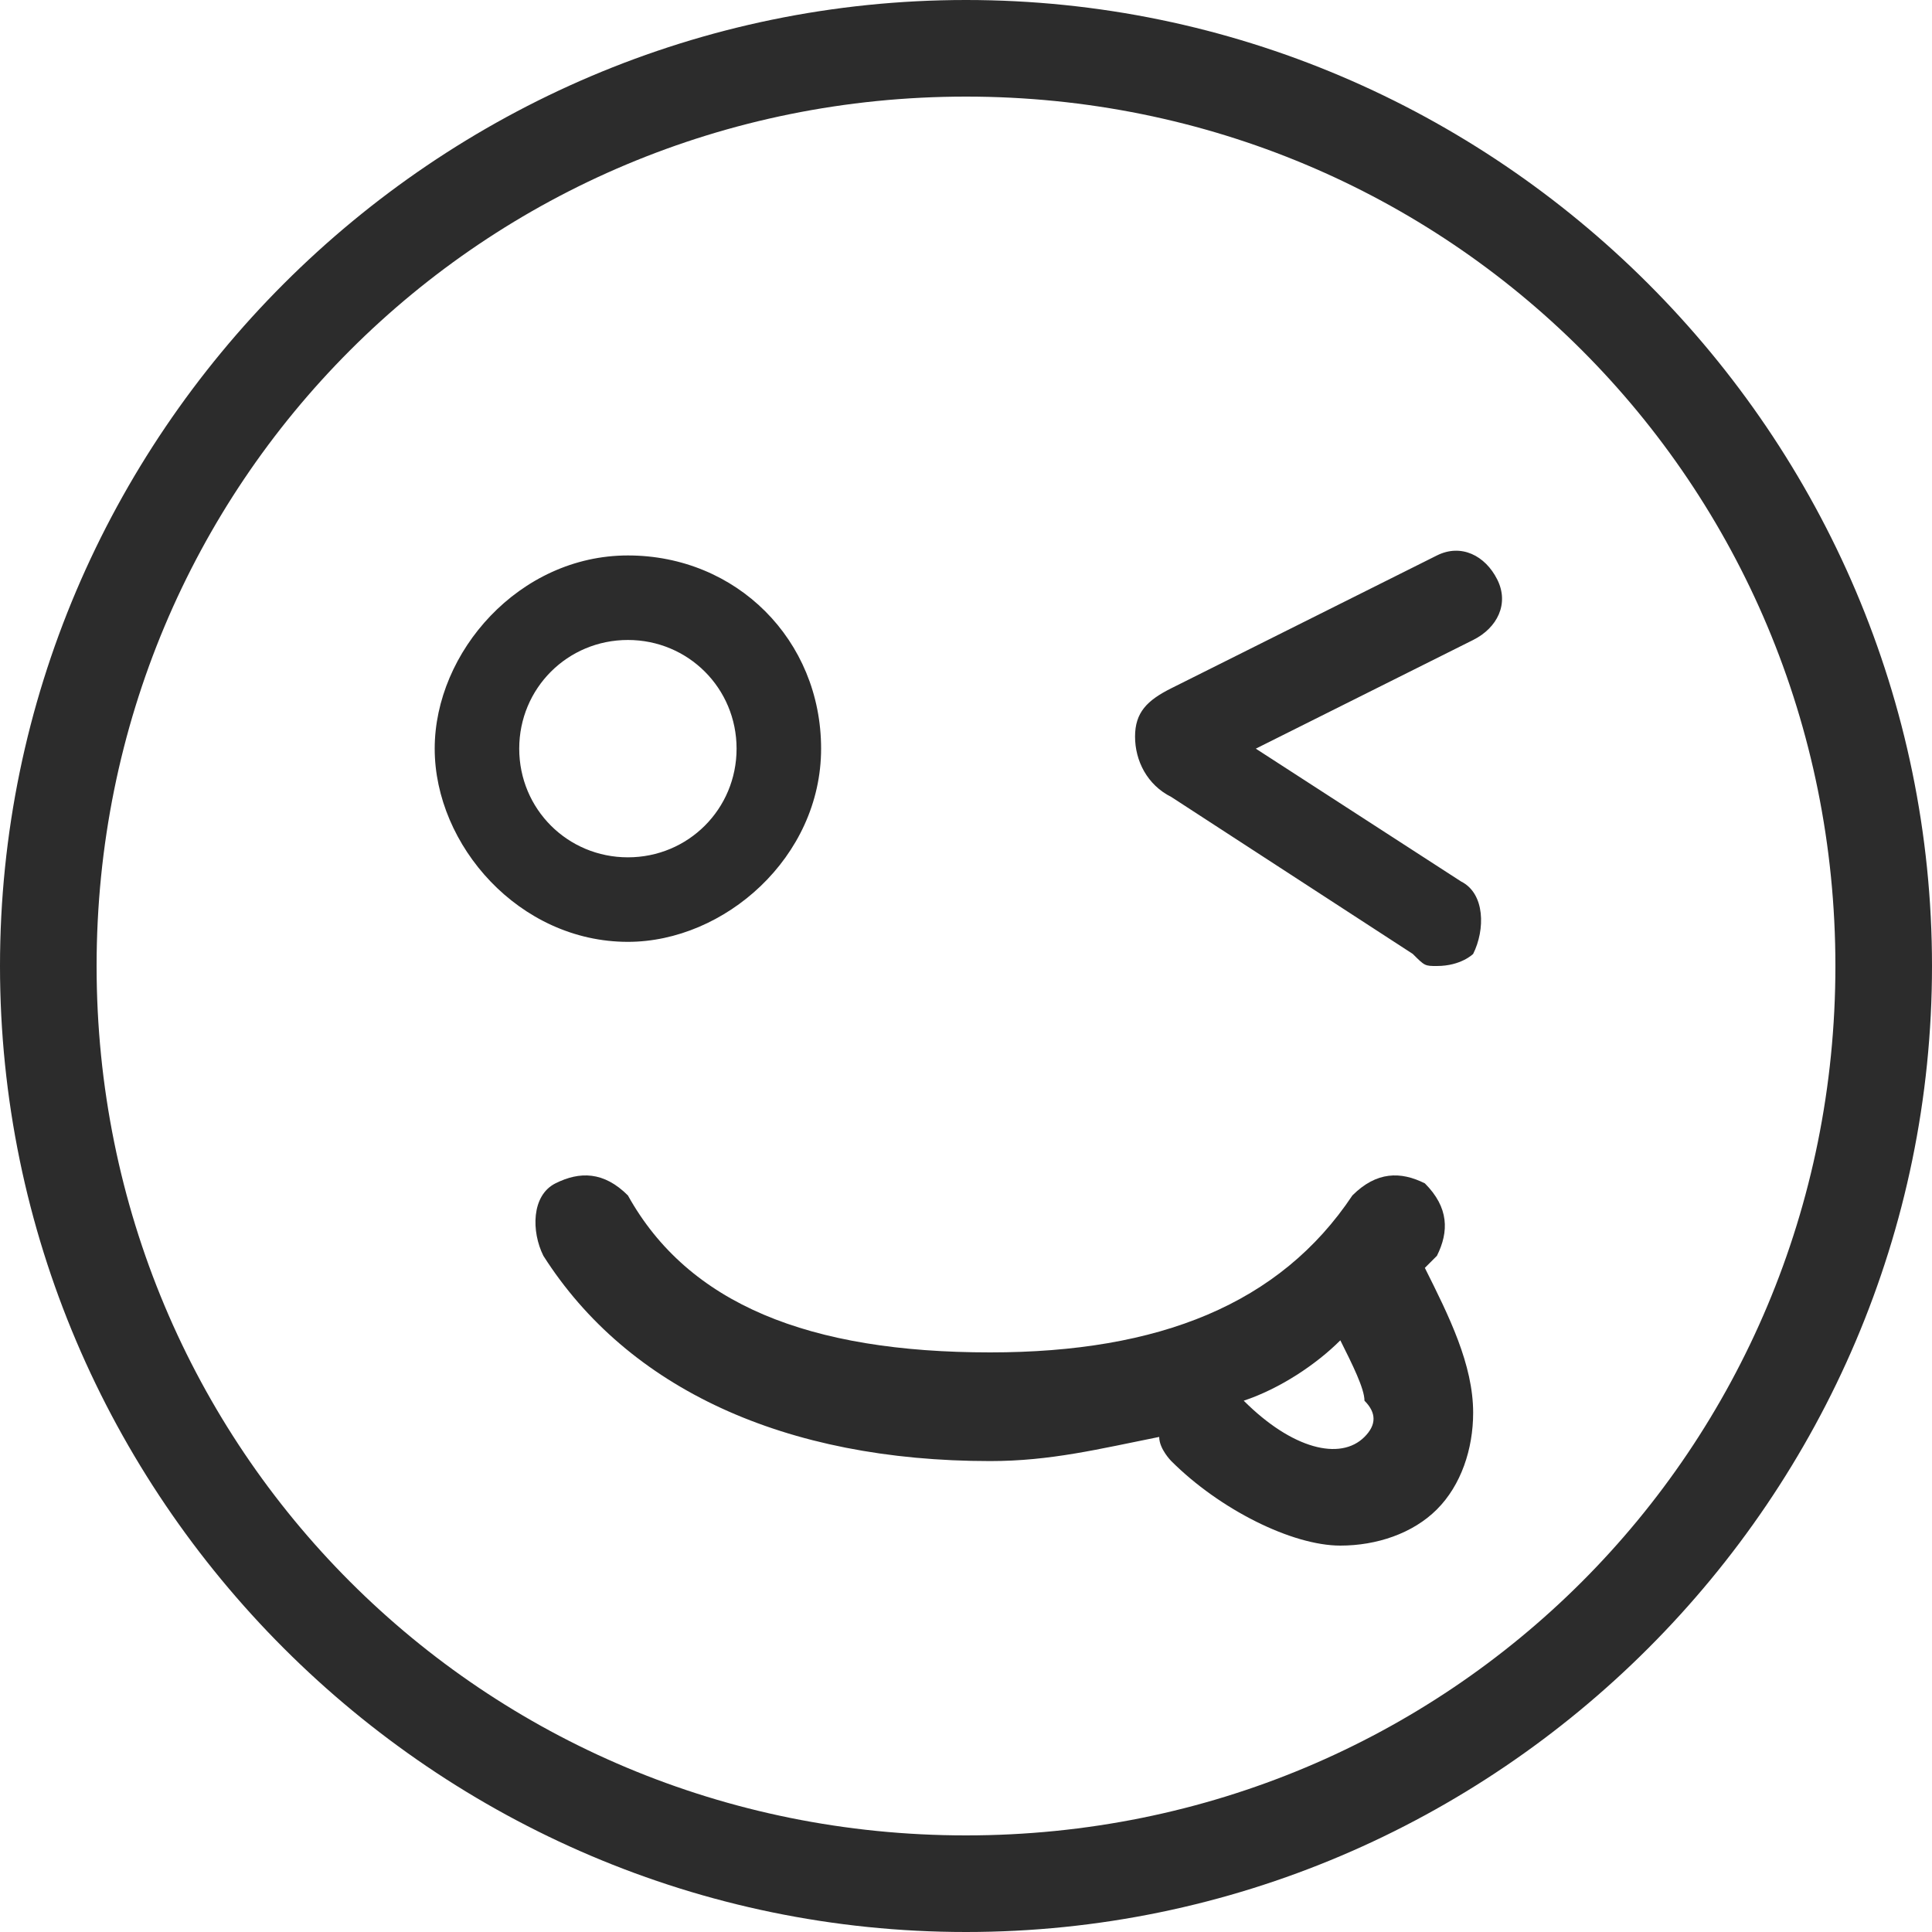 <?xml version="1.0" standalone="no"?><!DOCTYPE svg PUBLIC "-//W3C//DTD SVG 1.1//EN" "http://www.w3.org/Graphics/SVG/1.1/DTD/svg11.dtd"><svg t="1526554319535" class="icon" style="" viewBox="0 0 1024 1024" version="1.1" xmlns="http://www.w3.org/2000/svg" p-id="12634" xmlns:xlink="http://www.w3.org/1999/xlink" width="200" height="200"><defs><style type="text/css"></style></defs><path d="M512 1024c-281.6 0-512-230.4-512-512s230.4-512 512-512 512 230.4 512 512-230.4 512-512 512z m0-51.2c256 0 460.8-204.8 460.8-460.8S768 51.2 512 51.2 51.2 256 51.2 512 256 972.8 512 972.8z" p-id="12635" fill="#2c2c2c"></path><path d="M332.8 499.2c-57.6 0-102.4-51.2-102.4-102.4s44.8-102.4 102.4-102.4 102.4 44.8 102.4 102.4S384 499.2 332.8 499.2z m0-160c-32 0-57.6 25.6-57.6 57.6s25.6 57.6 57.6 57.6 57.6-25.6 57.6-57.6-25.6-57.6-57.6-57.6zM755.2 672l6.4-6.4c6.4-12.8 6.4-25.6-6.4-38.4-12.8-6.4-25.6-6.4-38.4 6.4-38.4 57.6-102.4 83.2-192 83.2-96 0-160-25.6-192-83.2-12.8-12.8-25.6-12.8-38.4-6.4-12.8 6.4-12.8 25.6-6.4 38.4 44.8 70.4 128 108.8 236.8 108.8 32 0 57.6-6.4 89.6-12.8 0 6.4 6.4 12.8 6.4 12.8 25.6 25.6 64 44.8 89.6 44.8 19.2 0 38.4-6.4 51.2-19.2s19.2-32 19.2-51.2c0-25.6-12.8-51.2-25.6-76.8z m-32 89.6c-12.8 12.8-38.4 6.4-64-19.2 19.2-6.4 38.4-19.2 51.2-32 6.4 12.8 12.8 25.6 12.8 32 6.4 6.4 6.4 12.8 0 19.2zM761.6 512c-6.4 0-6.4 0-12.8-6.4l-128-83.2c-12.8-6.4-19.2-19.2-19.2-32s6.4-19.2 19.2-25.6l140.8-70.4c12.8-6.4 25.6 0 32 12.8s0 25.6-12.8 32l-115.2 57.6 108.8 70.4c12.8 6.4 12.8 25.6 6.4 38.4 0 0-6.4 6.4-19.2 6.4z" p-id="12636" fill="#2c2c2c"></path></svg>